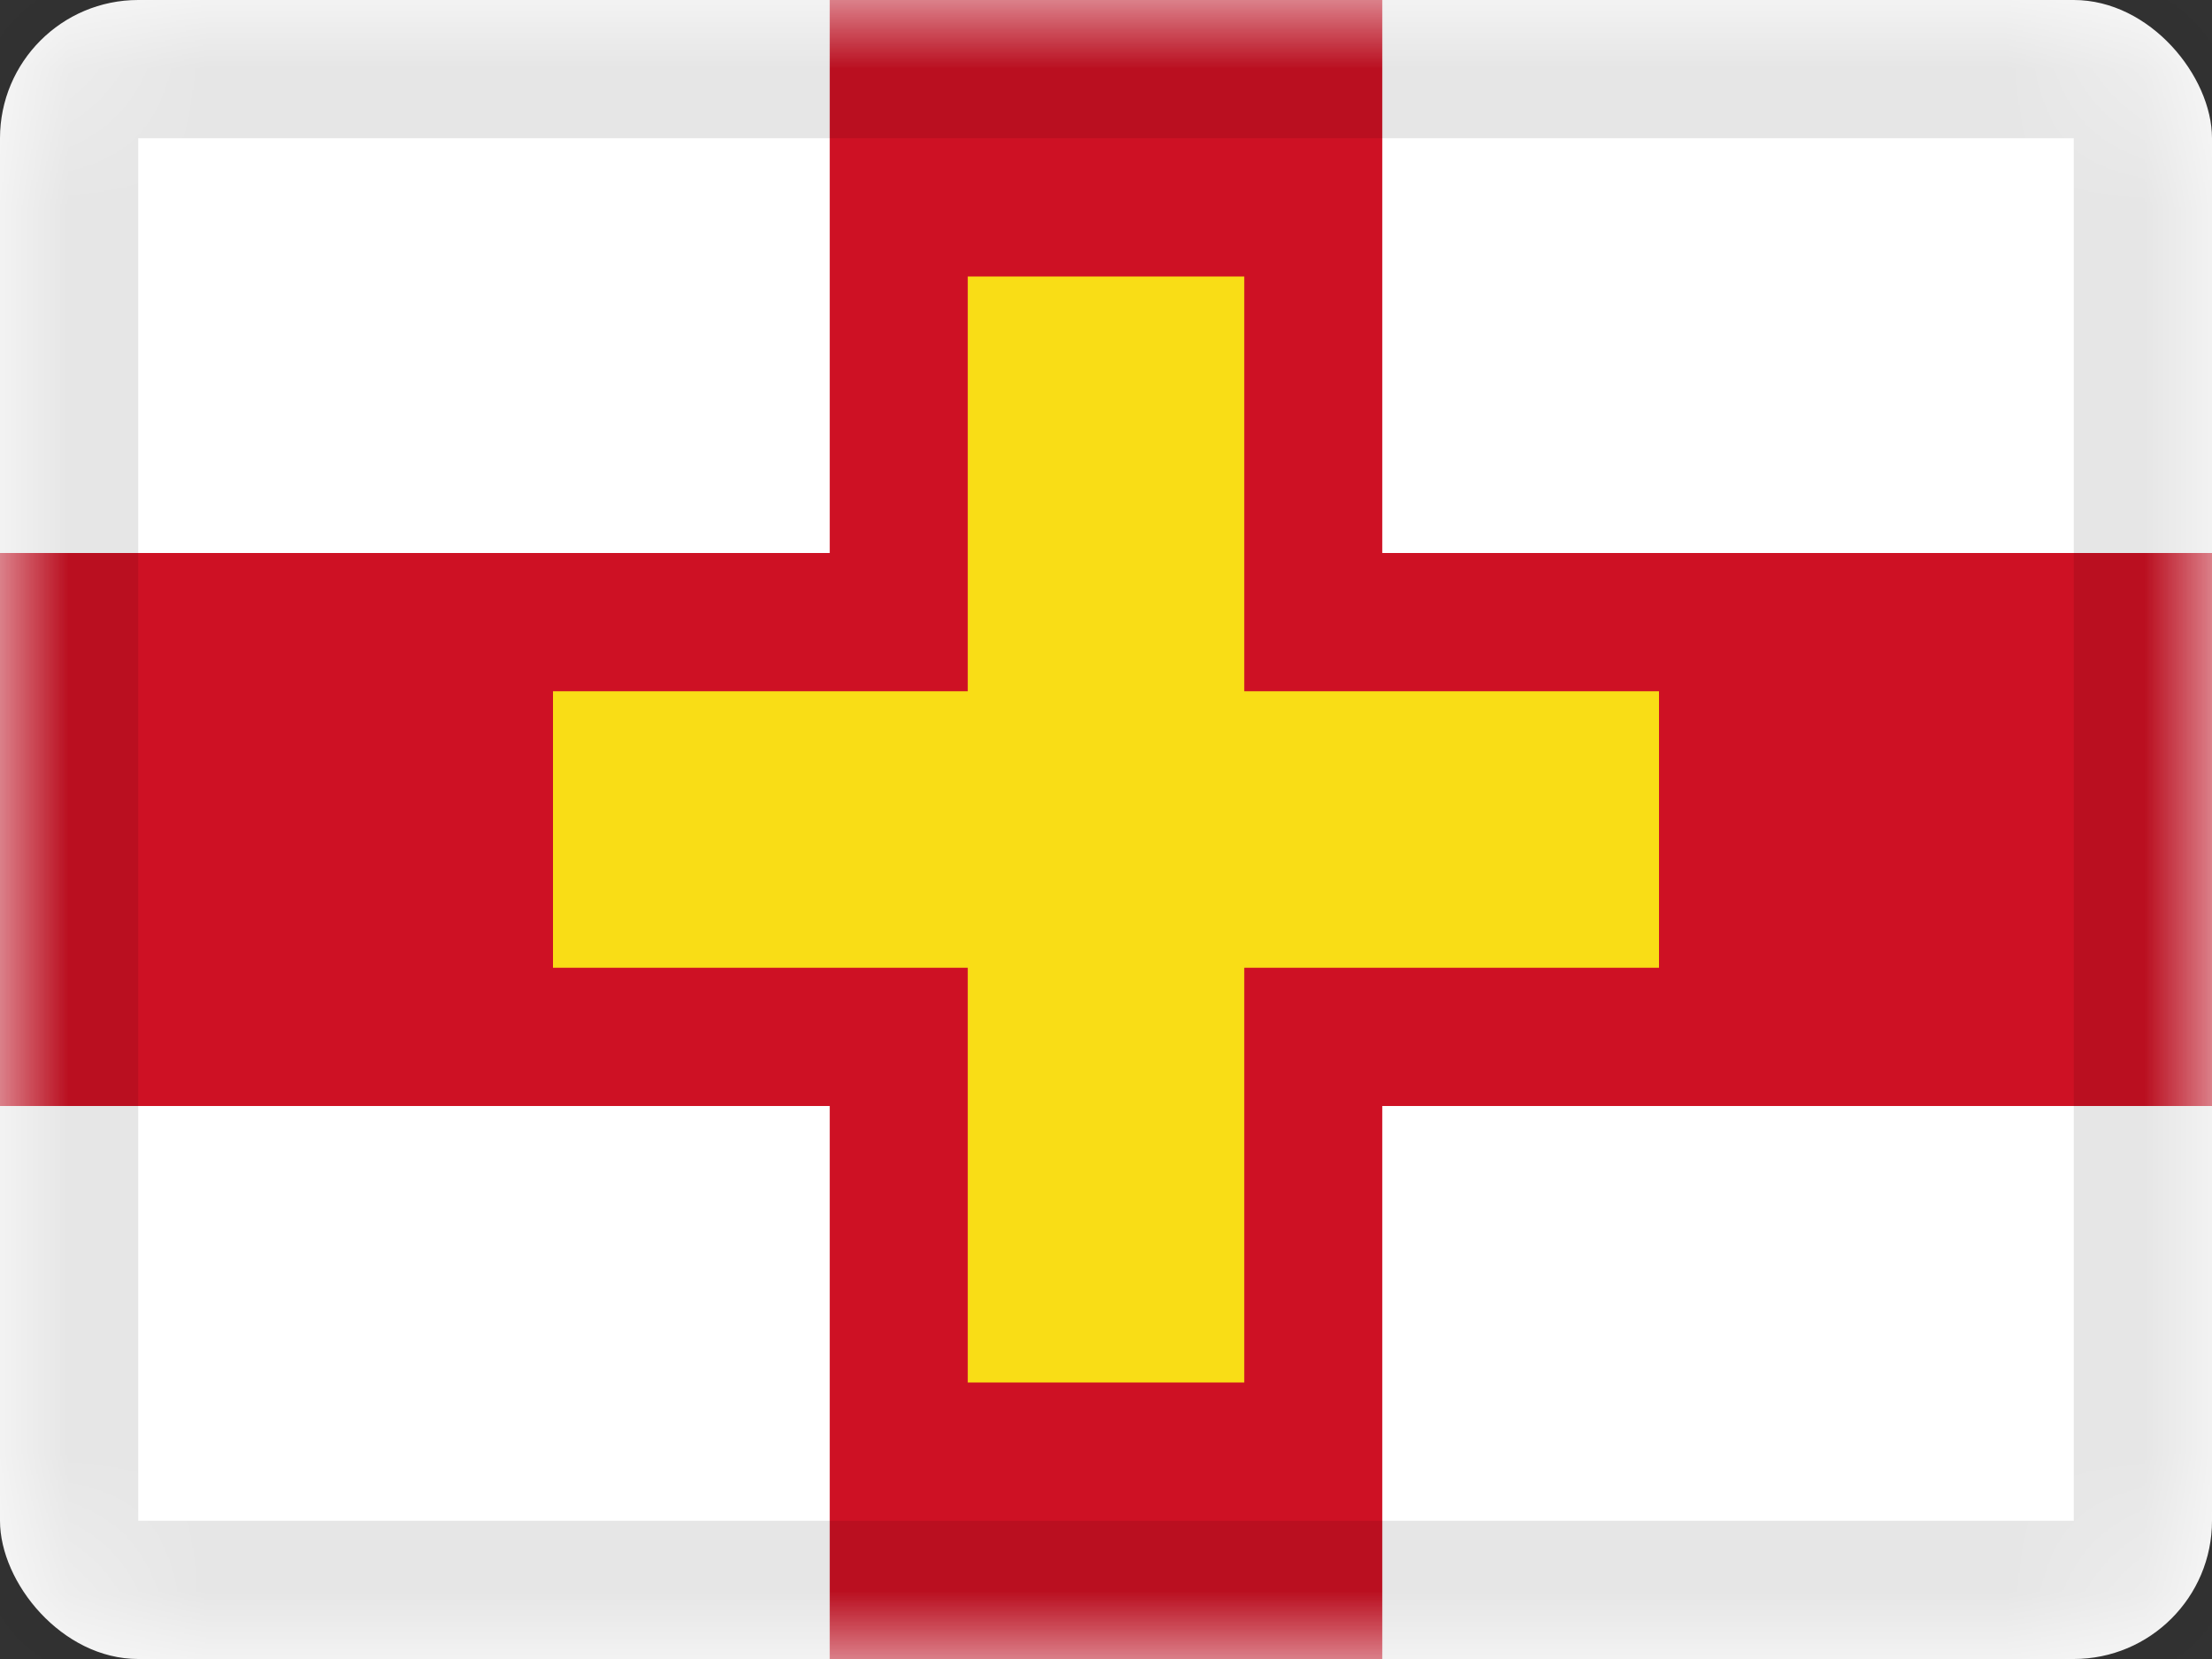 <svg xmlns="http://www.w3.org/2000/svg" xmlns:xlink="http://www.w3.org/1999/xlink" viewBox="0 0 16 12">
  <rect x="0" y="0" width="16" height="12" fill="#333333" stroke="none"/>
  <defs>
    <rect id="path-1" width="16" height="12" rx="1"/>
    <polygon id="path-3" points="10 4 16 4 16 8 10 8 10 12 6 12 6 8 0 8 0 4 6 4 6 0 10 0"/>
  </defs>
  <g id="GG" fill="none" fill-rule="evenodd">
    <g id="Guernsey">
      <mask id="mask-2" fill="white">
        <use xlink:href="#path-1"/>
      </mask>
      <use id="Rectangle-77" fill="#FFFFFF" xlink:href="#path-1"/>
      <g id="Rectangle-112" mask="url(#mask-2)">
        <use fill="#CE1124" xlink:href="#path-3"/>
        <path stroke="#FFFFFF" d="M10.5,3.5 L16.5,3.5 L16.5,8.5 L10.5,8.5 L10.5,12.5 L5.5,12.5 L5.5,8.5 L-0.5,8.5 L-0.5,3.5 L5.5,3.5 L5.5,-0.5 L10.5,-0.5 L10.5,3.5 Z"/>
      </g>
      <polygon id="Combined-Shape" fill="#F9DD16" points="7 5 4 5 4 7 7 7 7 10 9 10 9 7 12 7 12 5 9 5 9 2 7 2" mask="url(#mask-2)"/>
      <g id="Overlay" stroke="#000000" stroke-opacity=".1" mask="url(#mask-2)">
        <rect width="15" height="11" x=".5" y=".5" style="mix-blend-mode:multiply"/>
      </g>
    </g>
  </g>
</svg>
